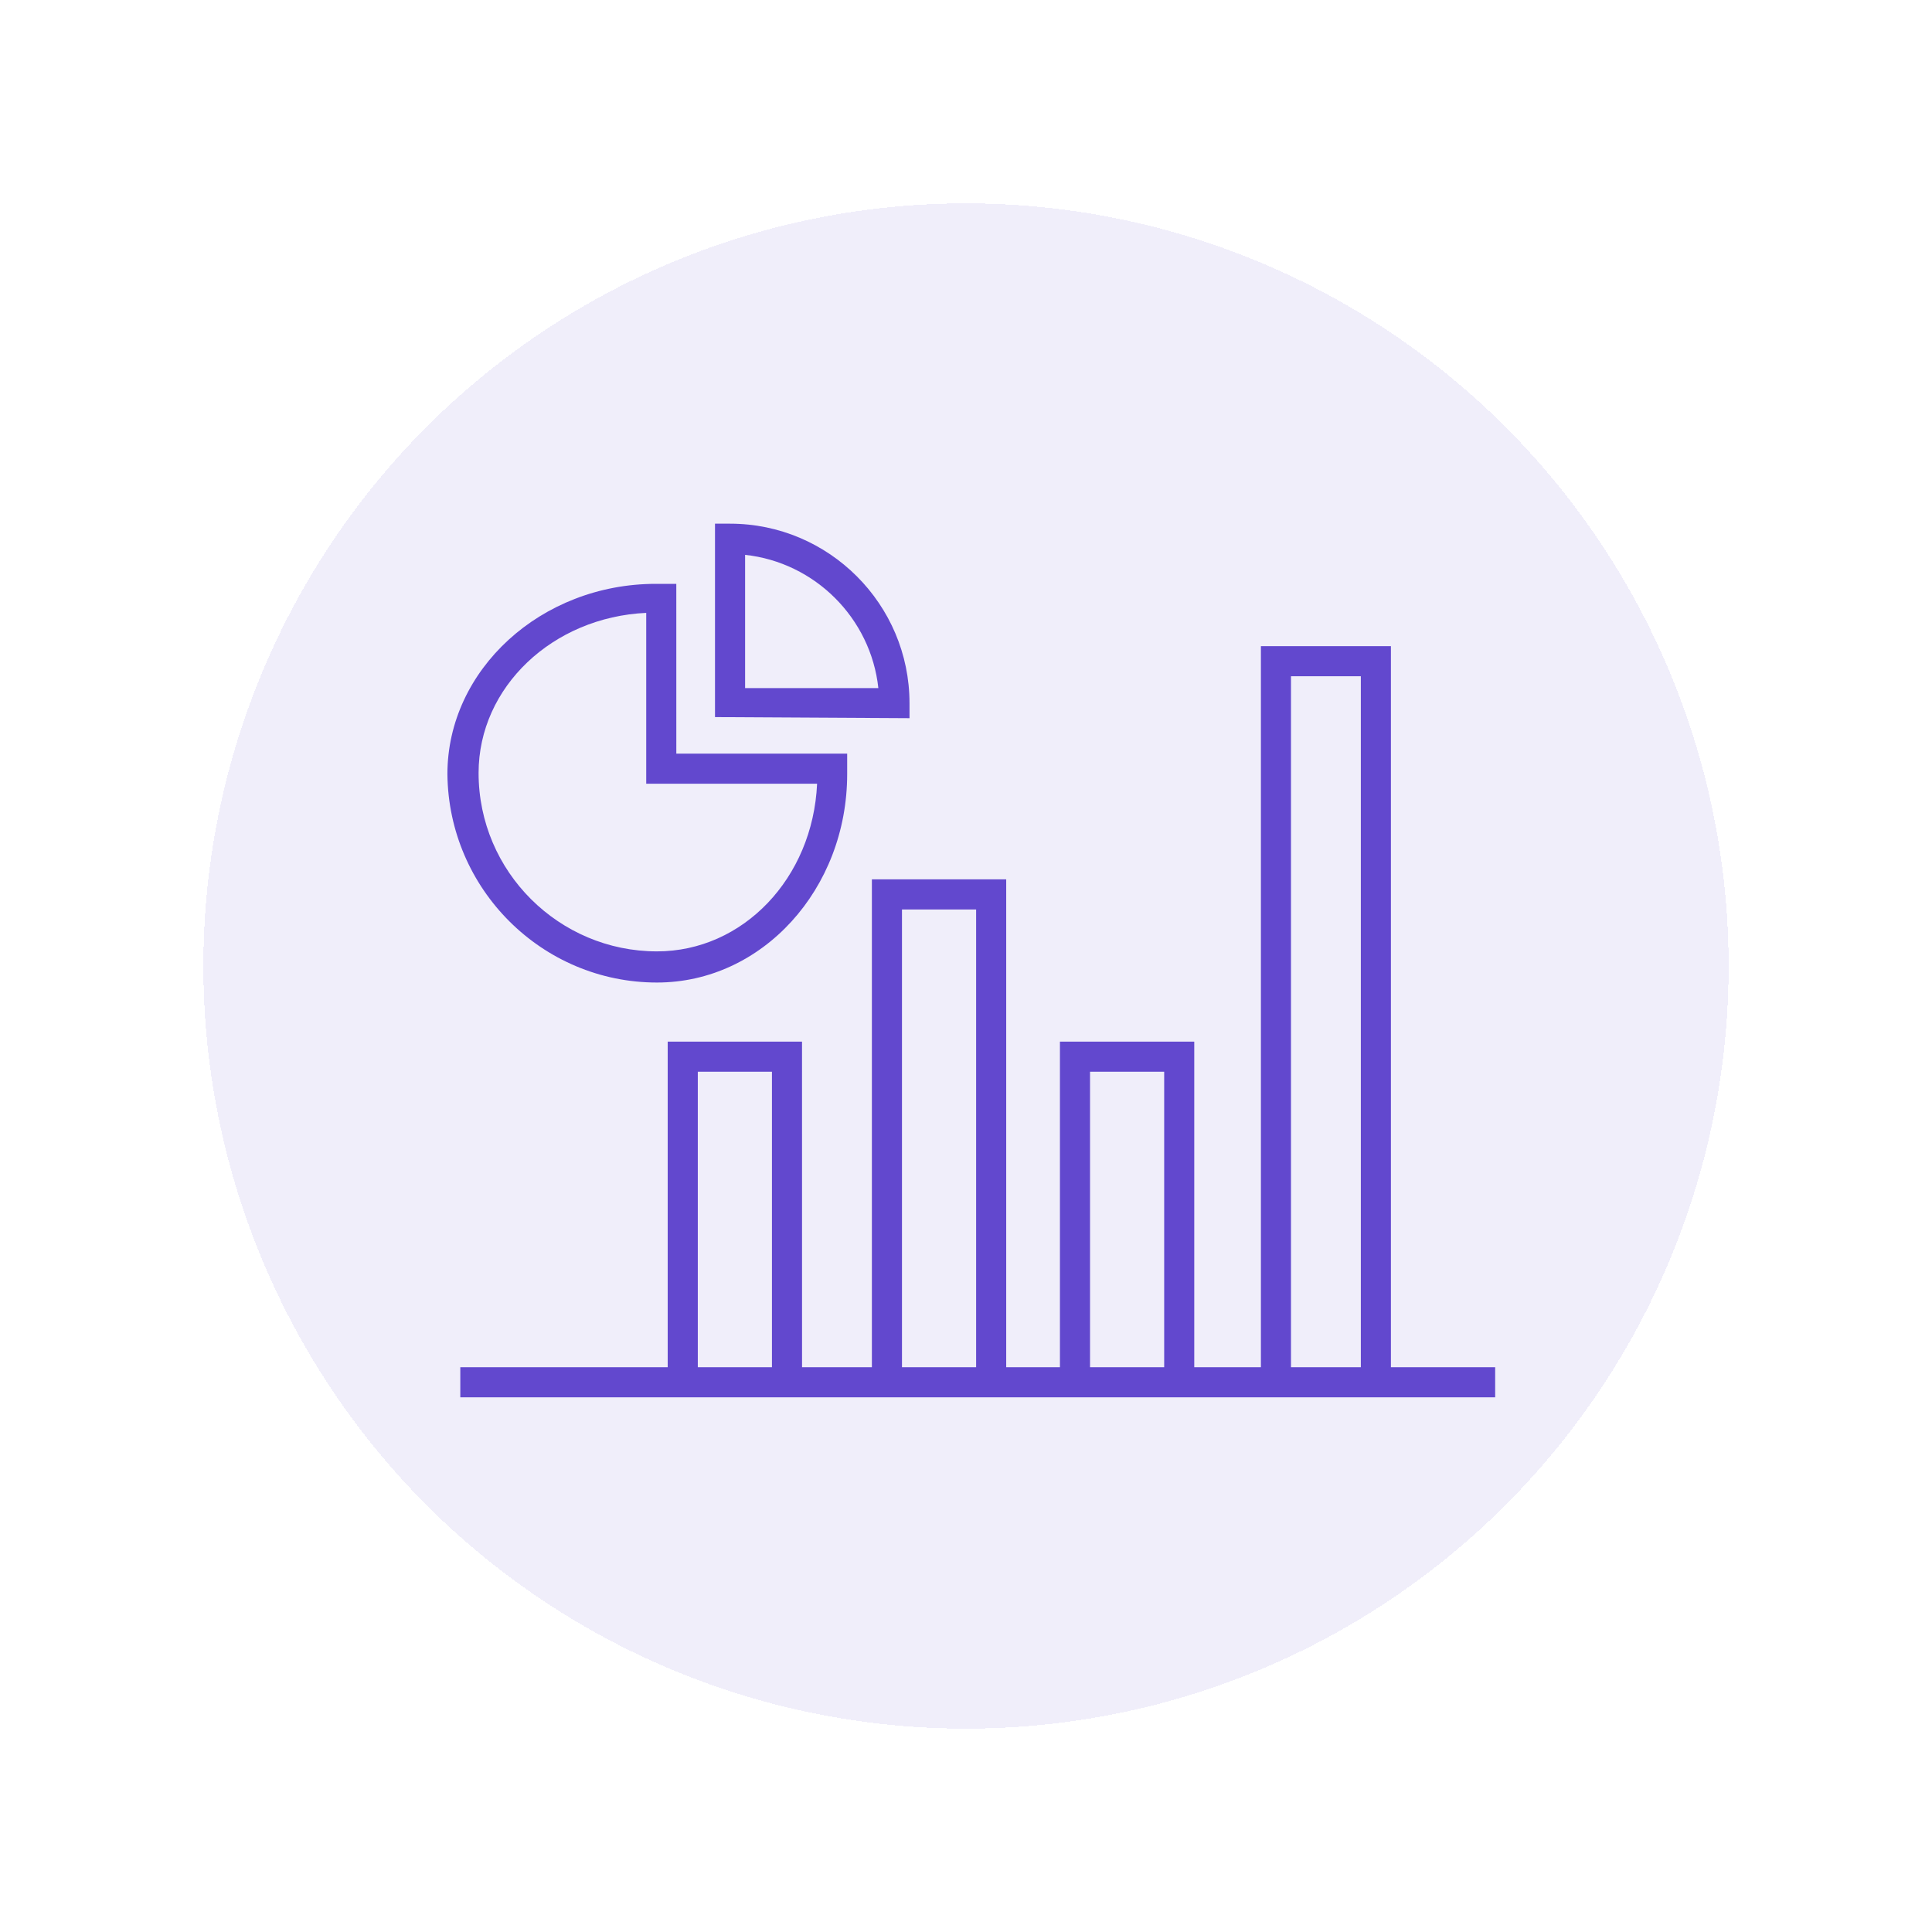 <svg width="95" height="95" viewBox="0 0 95 95" fill="none" xmlns="http://www.w3.org/2000/svg">
<g filter="url(#filter0_d_697_439)">
<circle cx="47.5" cy="47.5" r="37.5" fill="#6248CE" fill-opacity="0.09" shape-rendering="crispEdges"/>
</g>
<path d="M44.722 34.575C44.722 29.713 40.759 25.75 35.898 25.75H35.158V35.261L44.722 35.314L44.722 34.575ZM36.638 33.835V27.283C40.072 27.653 42.82 30.4 43.19 33.835L36.638 33.835Z" fill="#6248CE"/>
<path d="M32.304 48.313C37.483 48.313 41.657 43.716 41.657 38.062V37.058H33.256L33.255 28.709H32.251C26.597 28.709 22 32.936 22 38.062C22.053 43.716 26.65 48.313 32.304 48.313H32.304ZM40.178 38.538C39.967 43.188 36.532 46.781 32.304 46.781C27.496 46.781 23.533 42.87 23.533 38.009C23.533 33.782 27.179 30.347 31.776 30.136V38.538H40.178Z" fill="#6248CE"/>
<path d="M68.394 67.23V31.774H62.001V67.23H58.724V51.219H52.119V67.23H49.477V43.24H42.872V67.23H39.438L39.437 51.219H32.832V67.23H22.634V68.71H73.52V67.23H68.394ZM37.958 52.699V67.23H34.312L34.312 52.699H37.958ZM47.998 44.72V67.23H44.352V44.72H47.998ZM57.245 52.699V67.23H53.599V52.699H57.245ZM66.915 33.253V67.23H63.48L63.48 33.253H66.915Z" fill="#6248CE"/>
<defs>
<filter id="filter0_d_697_439" x="0" y="0" width="95" height="95" filterUnits="userSpaceOnUse" color-interpolation-filters="sRGB">
<feFlood flood-opacity="0" result="BackgroundImageFix"/>
<feColorMatrix in="SourceAlpha" type="matrix" values="0 0 0 0 0 0 0 0 0 0 0 0 0 0 0 0 0 0 127 0" result="hardAlpha"/>
<feOffset/>
<feGaussianBlur stdDeviation="5"/>
<feComposite in2="hardAlpha" operator="out"/>
<feColorMatrix type="matrix" values="0 0 0 0 0.384 0 0 0 0 0.282 0 0 0 0 0.808 0 0 0 0.25 0"/>
<feBlend mode="normal" in2="BackgroundImageFix" result="effect1_dropShadow_697_439"/>
<feBlend mode="normal" in="SourceGraphic" in2="effect1_dropShadow_697_439" result="shape"/>
</filter>
</defs>
</svg>
